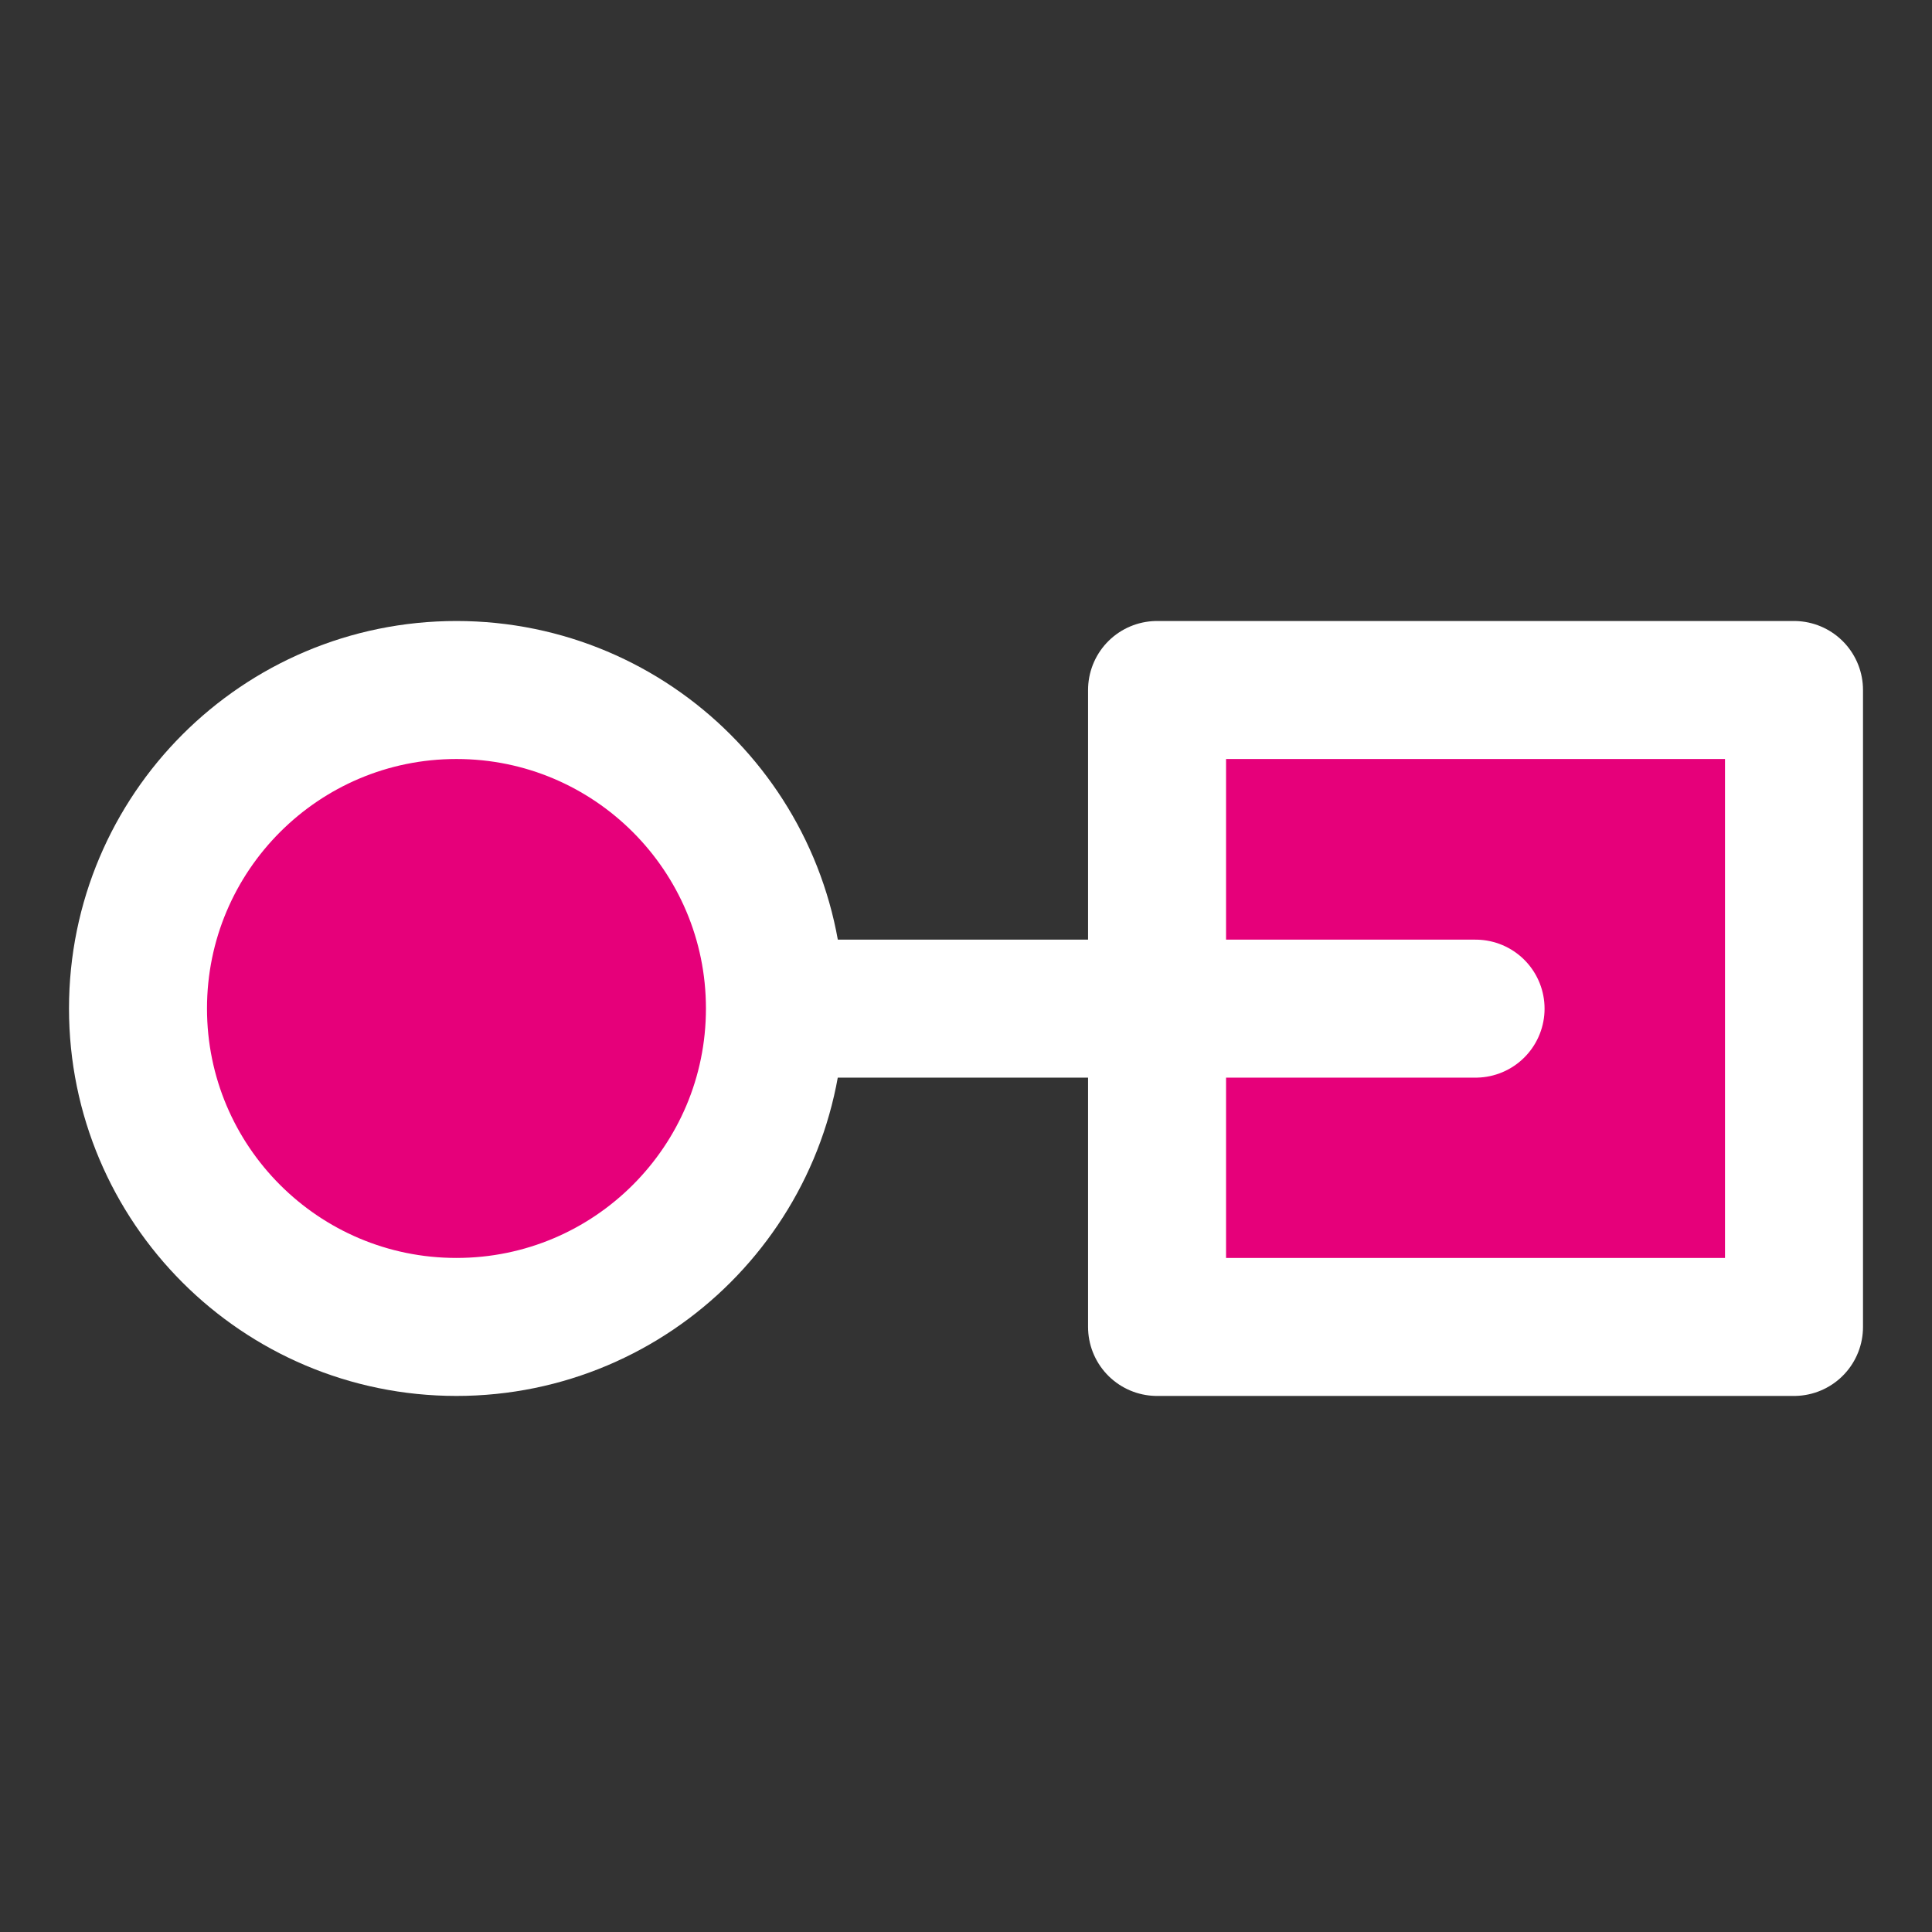 <svg width="48" height="48" viewBox="0 0 28 28" fill="#e6007a" xmlns="http://www.w3.org/2000/svg" stroke-width="2" stroke-linecap="round" stroke-linejoin="round" stroke="#ffffff"><rect x="0" y="0" width="28" height="28" fill="#333333" stroke="none"/><path d="M11.231 14.616C11.231 12.067 9.164 10 6.615 10C4.066 10 2 12.067 2 14.616C2 17.165 4.066 19.231 6.615 19.231C9.164 19.231 11.231 17.165 11.231 14.616Z"></path><path d="M26 10H16.769V19.231H26V10Z"></path><path d="M11.438 14.618L21.385 14.618"></path></svg>